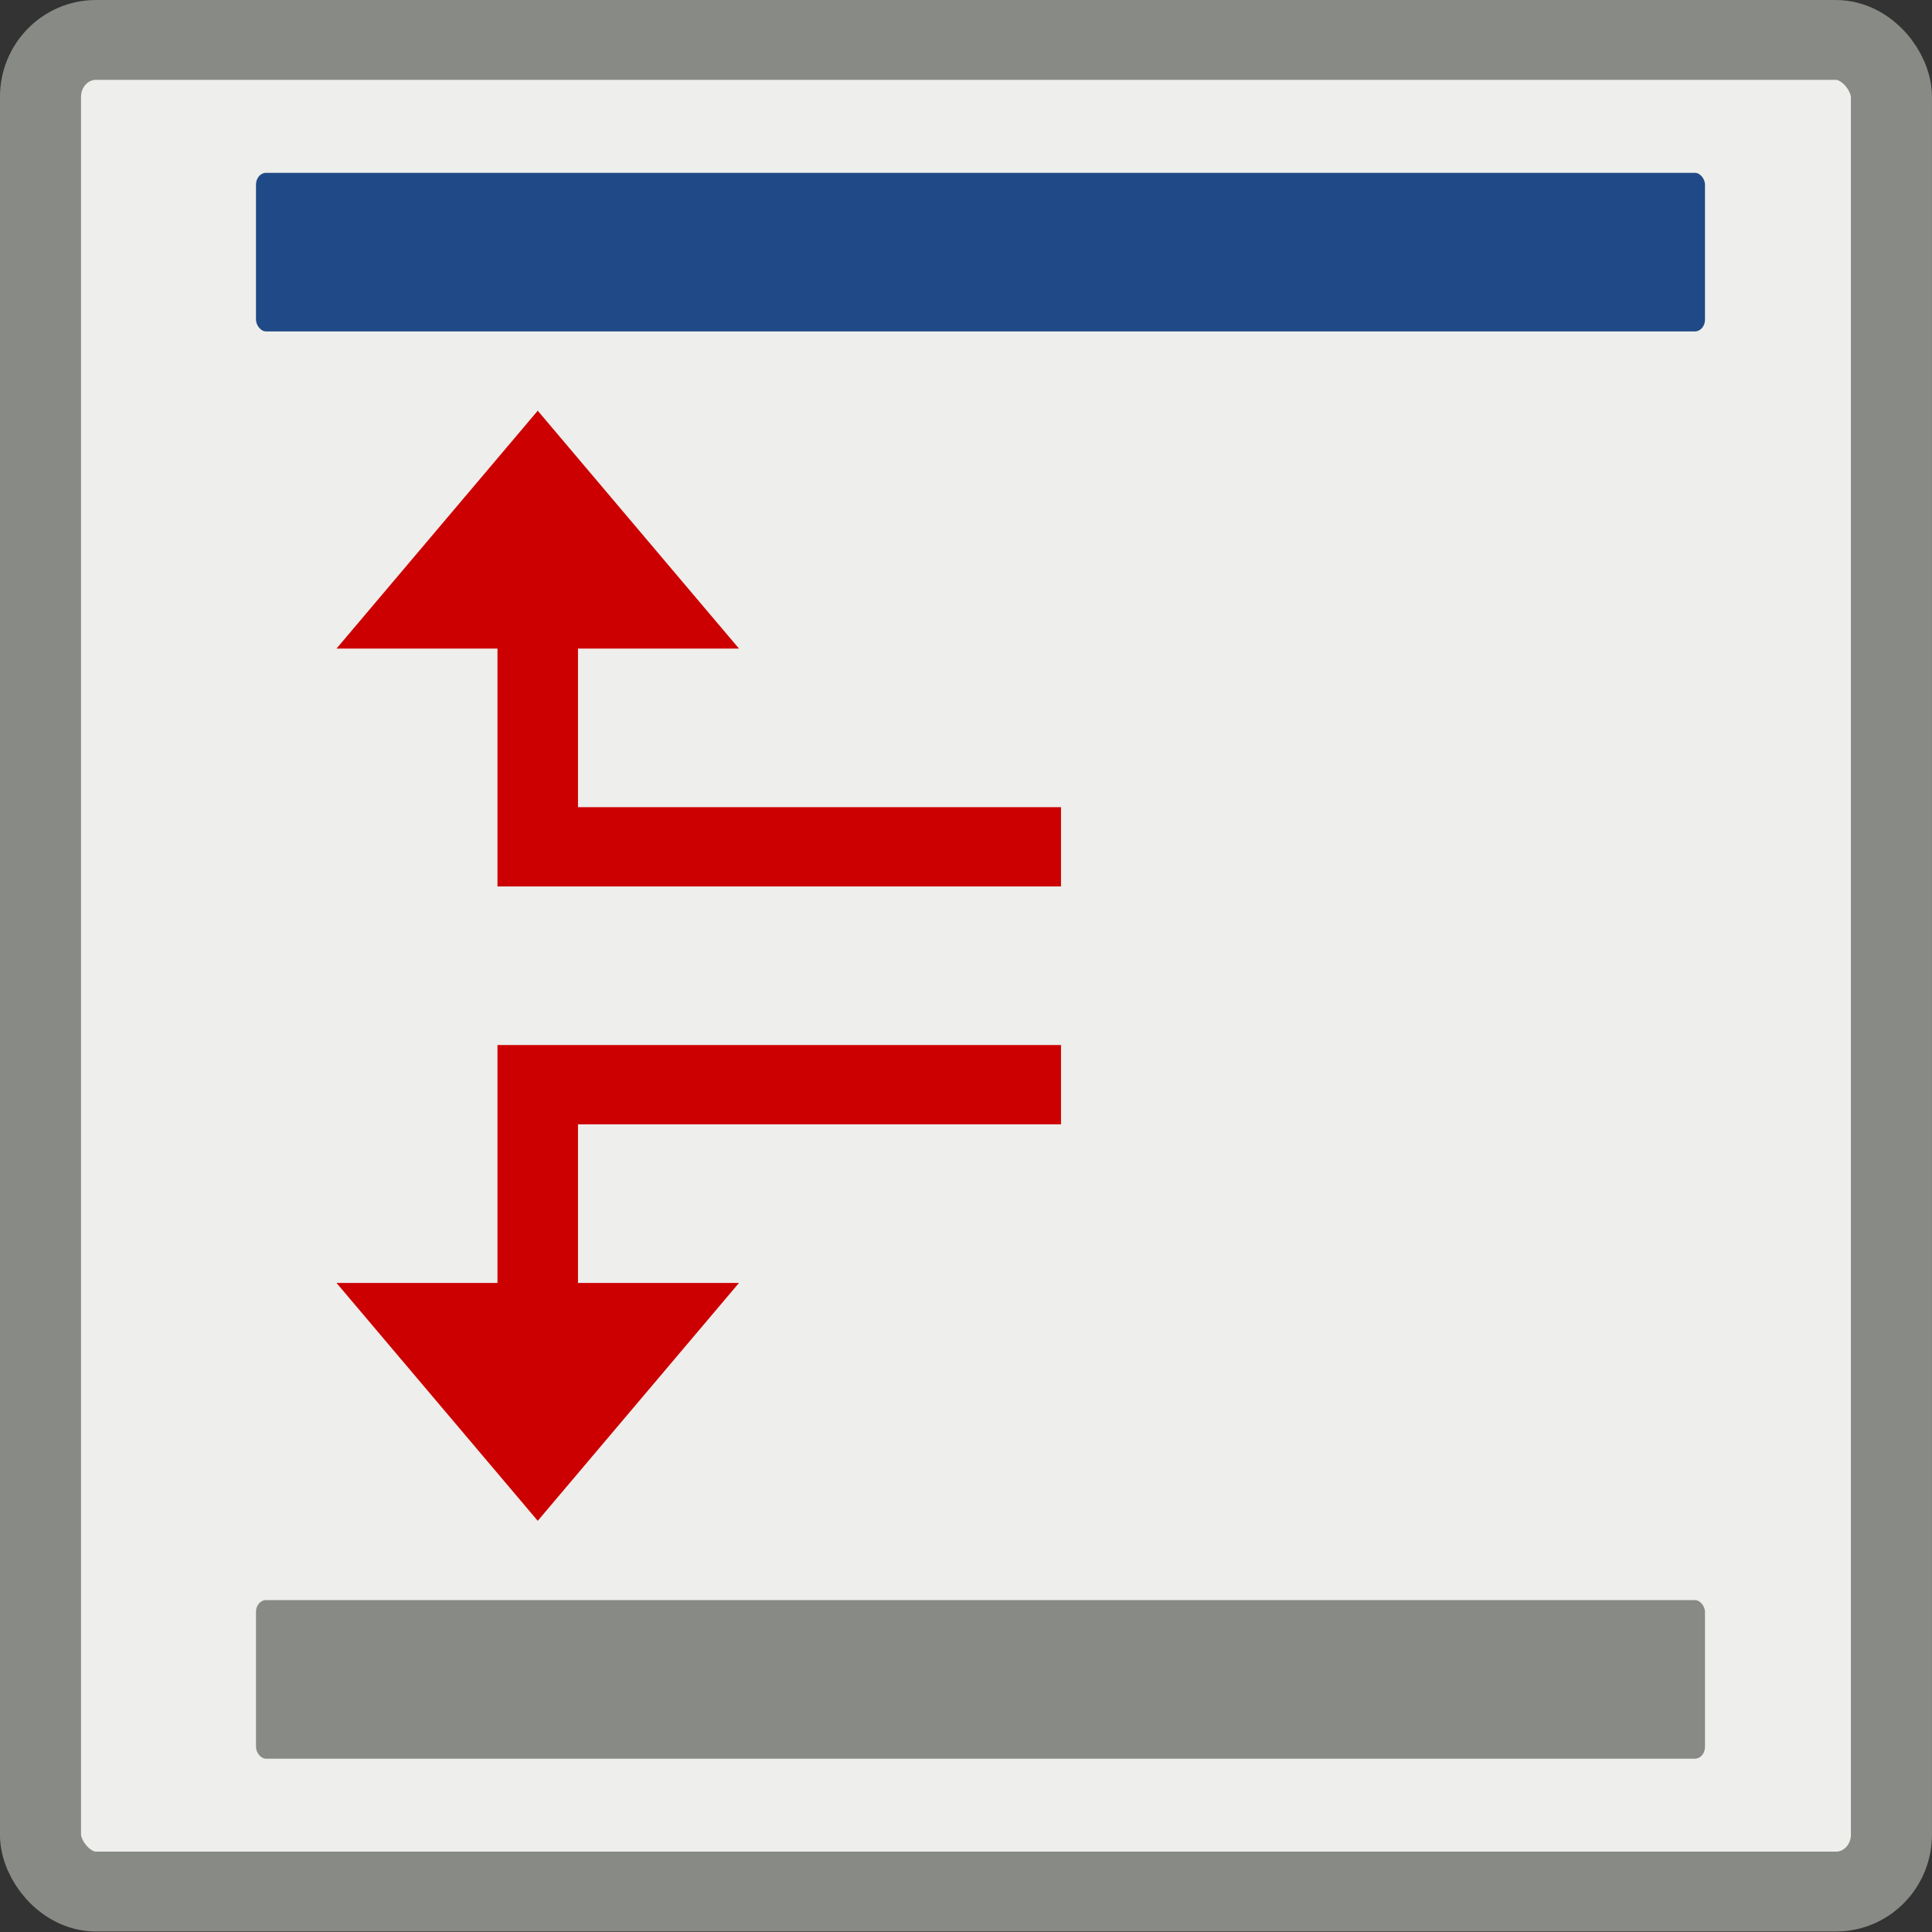 <svg xmlns="http://www.w3.org/2000/svg" xmlns:svg="http://www.w3.org/2000/svg" id="svg2" width="24" height="24" version="1.1" viewBox="0 0 24 24"><rect x="0" y="0" width="24" height="24" fill="#333333" stroke="none"/><g id="g3554" transform="matrix(1,0,0,0.985,0.18,0.177)"><rect id="rect7400-7" width="22.993" height="23.352" x=".323" y=".324" rx=".688" ry=".718" style="color:#000;display:inline;overflow:visible;visibility:visible;opacity:1;fill:#eeeeec;fill-opacity:1;fill-rule:evenodd;stroke:#888a85;stroke-width:1.007;stroke-linecap:butt;stroke-linejoin:miter;stroke-miterlimit:4;stroke-dasharray:none;stroke-dashoffset:0;stroke-opacity:1;marker:none;marker-start:none;marker-mid:none;marker-end:none"/><rect id="rect7402-6" width="18" height="2" x="3" y="2" rx=".125" ry=".148" style="color:#000;display:inline;overflow:visible;visibility:visible;opacity:1;fill:#204a87;fill-opacity:1;fill-rule:evenodd;stroke:none;stroke-width:1.397;stroke-linecap:butt;stroke-linejoin:miter;stroke-miterlimit:4;stroke-dasharray:none;stroke-dashoffset:0;stroke-opacity:1;marker:none;marker-start:none;marker-mid:none;marker-end:none"/><rect style="color:#000;display:inline;overflow:visible;visibility:visible;opacity:1;fill:#888a85;fill-opacity:1;fill-rule:evenodd;stroke:none;stroke-width:1.397;stroke-linecap:butt;stroke-linejoin:miter;stroke-miterlimit:4;stroke-dasharray:none;stroke-dashoffset:0;stroke-opacity:1;marker:none;marker-start:none;marker-mid:none;marker-end:none" id="rect3584" width="18" height="2" x="3" y="20" rx=".125" ry=".148"/><path style="color:#000;display:inline;overflow:visible;visibility:visible;opacity:1;fill:#c00;fill-opacity:1;fill-rule:nonzero;stroke:none;stroke-width:.694;stroke-linecap:butt;stroke-linejoin:miter;stroke-miterlimit:4;stroke-dasharray:none;stroke-dashoffset:0;stroke-opacity:1;marker:none;marker-start:none;marker-mid:none;marker-end:none" id="path3576-9" d="M 6,8 V 11 h 7 V 10 H 7 V 8 H 9 L 6.5,5 4,8 Z"/><path style="color:#000;display:inline;overflow:visible;visibility:visible;opacity:1;fill:#c00;fill-opacity:1;fill-rule:nonzero;stroke:none;stroke-width:.694;stroke-linecap:butt;stroke-linejoin:miter;stroke-miterlimit:4;stroke-dasharray:none;stroke-dashoffset:0;stroke-opacity:1;marker:none;marker-start:none;marker-mid:none;marker-end:none" id="path3576-9-5" d="m 6,16 v -3 h 7 v 1 H 7 v 2 H 9 L 6.5,19 4,16 Z"/></g></svg>